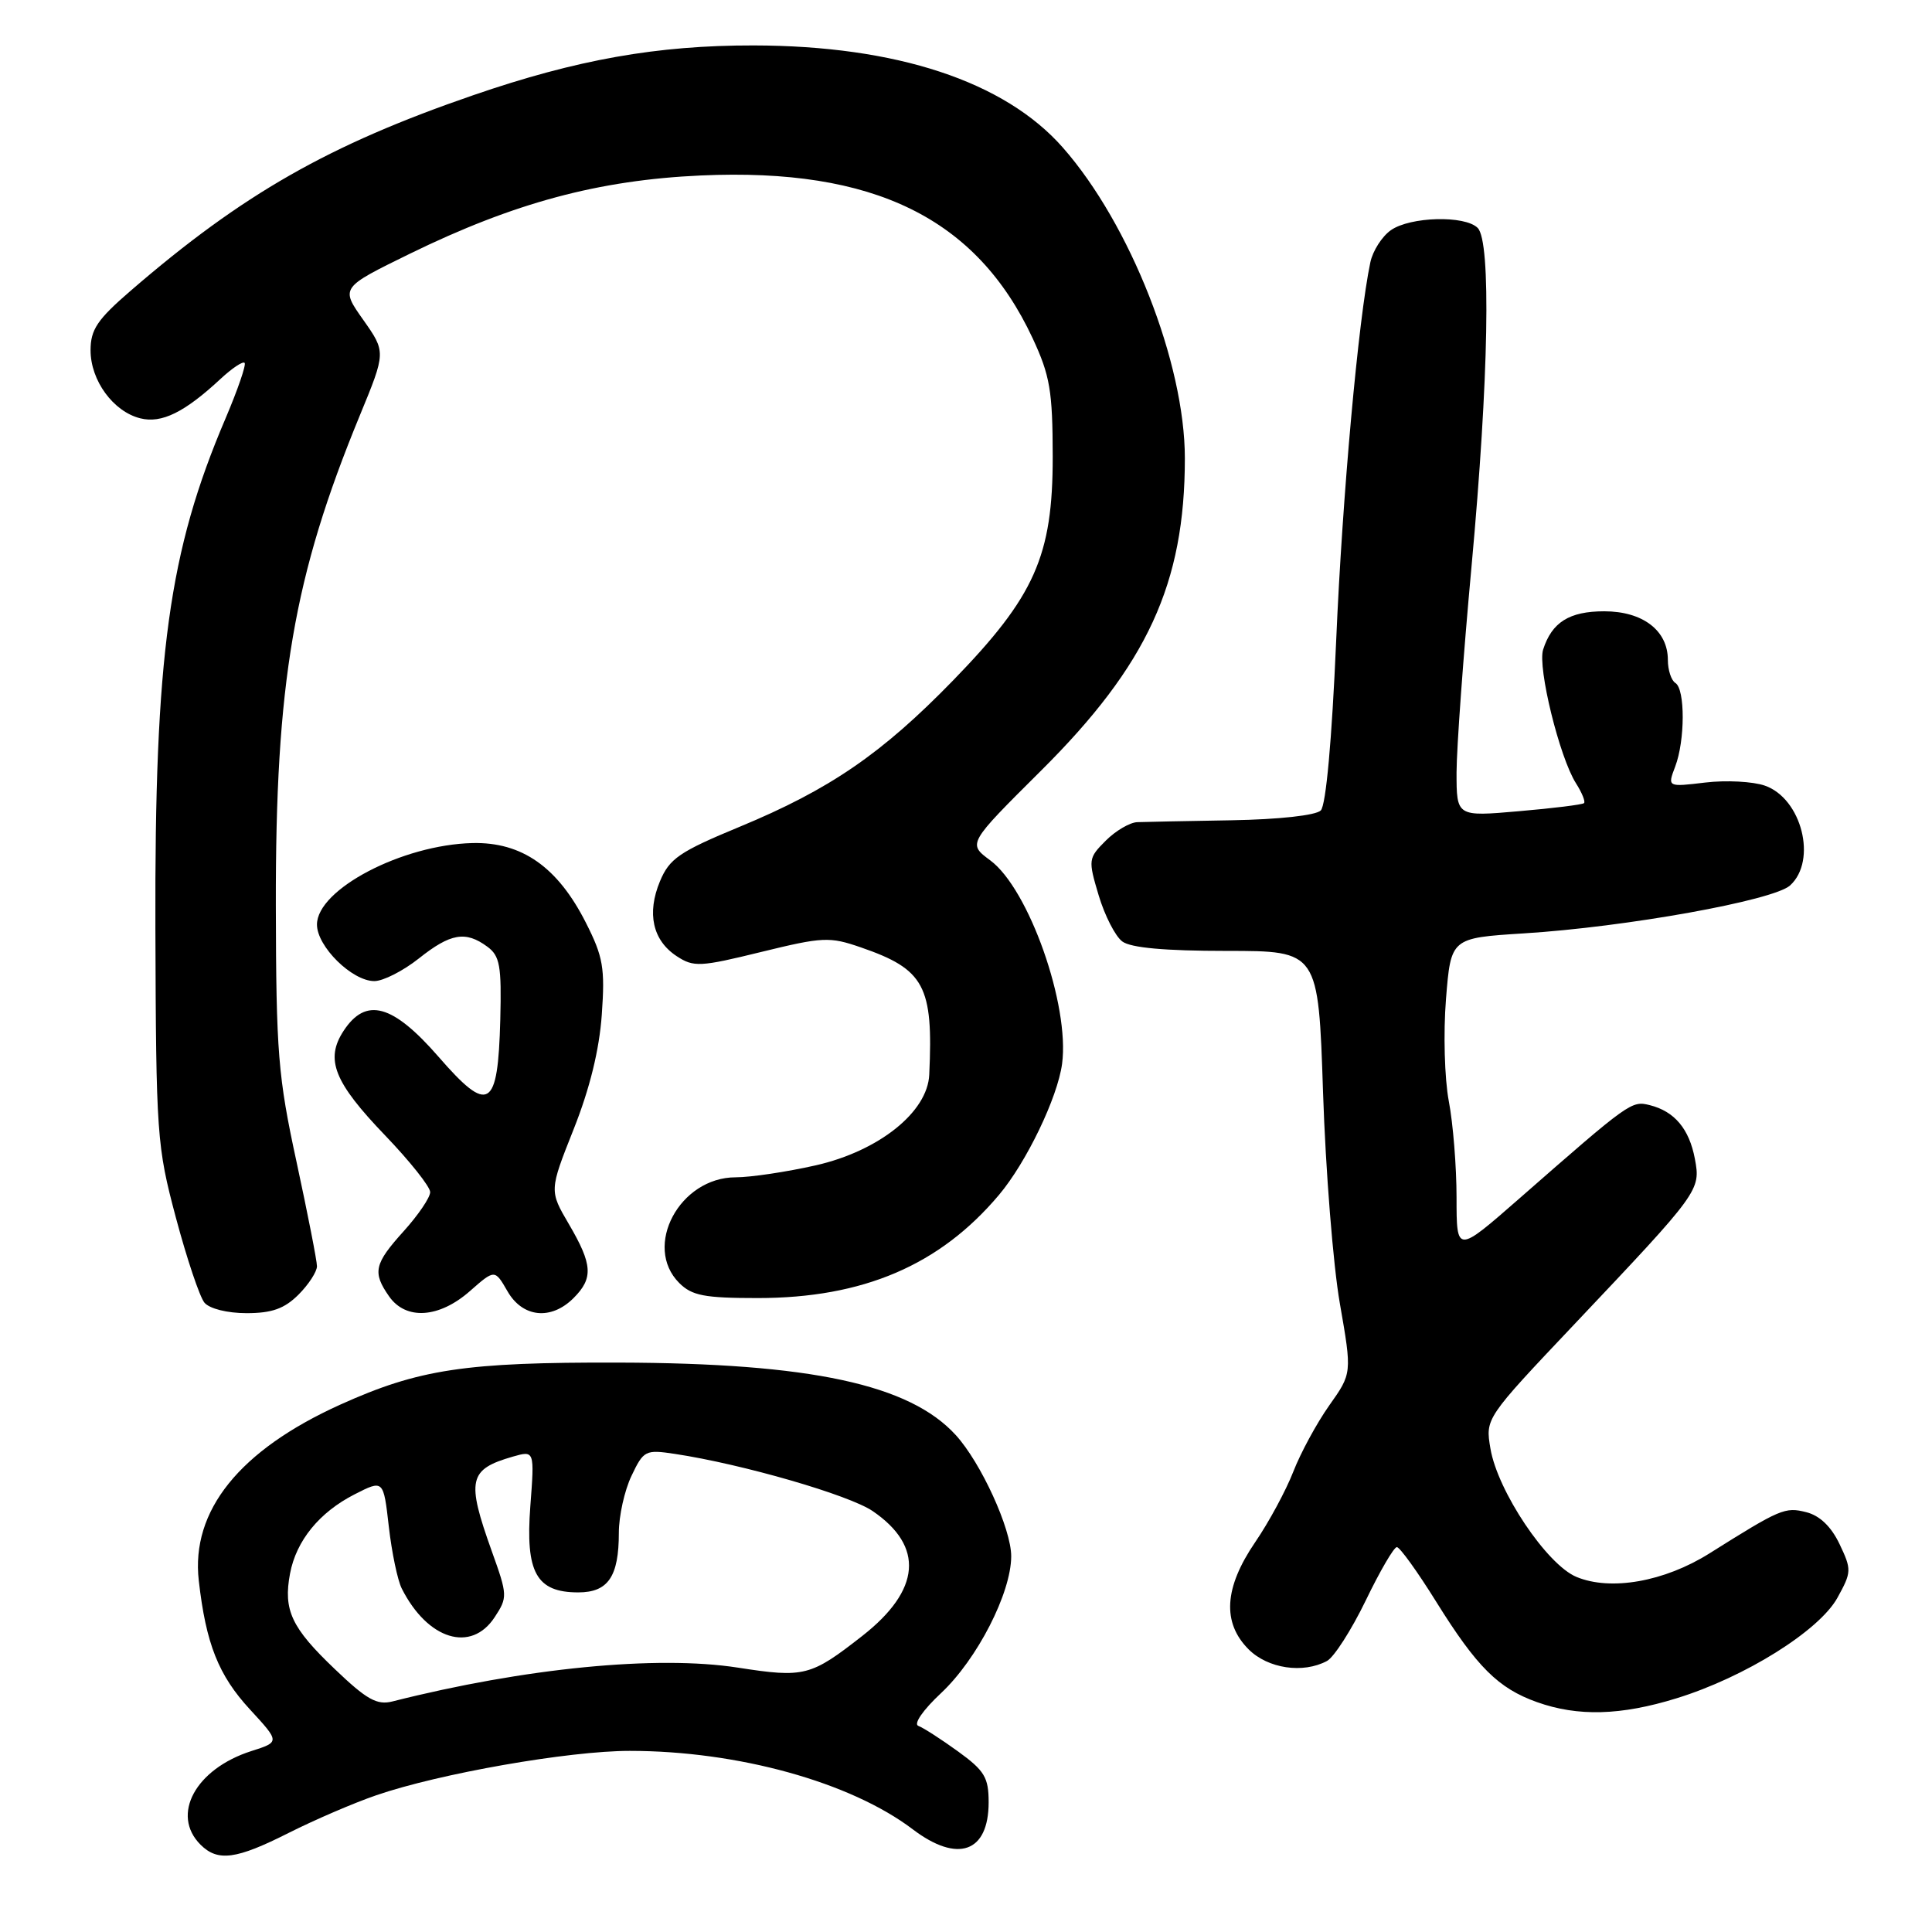 <?xml version="1.0" encoding="UTF-8" standalone="no"?>
<!DOCTYPE svg PUBLIC "-//W3C//DTD SVG 1.1//EN" "http://www.w3.org/Graphics/SVG/1.1/DTD/svg11.dtd" >
<svg xmlns="http://www.w3.org/2000/svg" xmlns:xlink="http://www.w3.org/1999/xlink" version="1.1" viewBox="0 0 256 256">
 <g >
 <path fill="currentColor"
d=" M 38.27 242.86 C 41.69 241.14 46.91 238.89 49.86 237.88 C 58.23 235.00 75.35 232.00 83.44 232.00 C 97.76 232.00 112.70 236.14 120.94 242.39 C 126.91 246.92 131.00 245.46 131.00 238.81 C 131.00 235.52 130.46 234.62 126.94 232.07 C 124.70 230.45 122.34 228.93 121.69 228.69 C 121.01 228.45 122.30 226.58 124.71 224.33 C 129.48 219.85 133.98 211.09 133.99 206.22 C 134.00 202.60 129.99 193.82 126.64 190.15 C 120.52 183.44 107.43 180.62 82.00 180.55 C 61.61 180.49 55.51 181.42 45.09 186.12 C 31.73 192.16 25.28 200.18 26.34 209.44 C 27.29 217.81 28.95 221.99 33.12 226.51 C 37.09 230.82 37.09 230.82 33.29 232.03 C 25.90 234.40 22.61 240.47 26.57 244.43 C 28.86 246.71 31.29 246.39 38.27 242.86 Z  M 222.16 225.03 C 231.21 222.24 241.06 216.08 243.47 211.71 C 245.35 208.31 245.36 207.98 243.75 204.60 C 242.64 202.27 241.12 200.82 239.33 200.37 C 236.52 199.66 235.92 199.92 226.50 205.84 C 220.54 209.58 213.44 210.84 208.89 208.95 C 204.97 207.33 198.44 197.59 197.49 191.94 C 196.81 187.94 196.81 187.94 208.66 175.42 C 225.25 157.89 225.36 157.73 224.58 153.55 C 223.83 149.58 221.88 147.26 218.61 146.44 C 216.18 145.83 215.97 145.98 201.33 158.80 C 193.00 166.09 193.00 166.09 193.00 158.68 C 193.00 154.61 192.54 148.85 191.97 145.89 C 191.41 142.91 191.24 136.87 191.60 132.39 C 192.25 124.29 192.25 124.29 201.88 123.68 C 215.45 122.84 234.99 119.32 237.19 117.33 C 240.82 114.04 238.74 105.80 233.85 104.10 C 232.27 103.55 228.72 103.36 225.96 103.69 C 220.94 104.29 220.94 104.29 221.97 101.58 C 223.29 98.12 223.30 91.31 222.00 90.50 C 221.45 90.16 221.00 88.78 221.00 87.44 C 221.00 83.54 217.67 81.00 212.57 81.00 C 207.94 81.00 205.63 82.45 204.47 86.08 C 203.72 88.45 206.65 100.37 208.82 103.78 C 209.62 105.04 210.10 106.22 209.89 106.42 C 209.67 106.62 205.79 107.10 201.25 107.49 C 193.00 108.21 193.00 108.21 193.00 102.35 C 193.01 99.13 193.90 86.83 194.99 75.00 C 197.27 50.18 197.60 32.00 195.80 30.20 C 194.11 28.51 186.87 28.70 184.30 30.50 C 183.12 31.33 181.90 33.24 181.58 34.75 C 179.99 42.25 177.87 65.75 177.05 84.89 C 176.48 98.06 175.70 106.70 175.01 107.39 C 174.36 108.04 169.48 108.58 163.20 108.69 C 157.32 108.79 151.69 108.90 150.70 108.94 C 149.72 108.97 147.83 110.08 146.52 111.39 C 144.20 113.71 144.17 113.92 145.58 118.64 C 146.38 121.31 147.78 124.06 148.71 124.75 C 149.83 125.59 154.37 126.00 162.53 126.00 C 174.69 126.00 174.69 126.00 175.31 144.75 C 175.65 155.06 176.65 167.66 177.54 172.73 C 179.15 181.97 179.15 181.97 176.13 186.23 C 174.47 188.58 172.33 192.53 171.37 195.00 C 170.41 197.47 168.14 201.69 166.31 204.36 C 162.20 210.39 161.92 215.01 165.45 218.55 C 168.01 221.10 172.65 221.79 175.83 220.09 C 176.76 219.59 179.07 215.99 180.96 212.09 C 182.84 208.19 184.70 205.00 185.09 205.00 C 185.48 205.00 187.83 208.26 190.31 212.25 C 195.71 220.91 198.53 223.71 203.66 225.54 C 209.07 227.47 214.77 227.32 222.16 225.03 Z  M 39.55 171.55 C 40.90 170.20 42.00 168.50 42.00 167.78 C 42.00 167.07 40.78 160.86 39.30 153.99 C 36.84 142.64 36.59 139.53 36.55 120.00 C 36.50 90.42 38.90 76.37 47.67 55.07 C 51.14 46.65 51.14 46.65 48.13 42.38 C 45.12 38.12 45.12 38.12 54.31 33.62 C 68.12 26.87 79.32 23.86 92.88 23.25 C 115.80 22.22 129.39 28.89 136.83 44.82 C 139.13 49.76 139.48 51.80 139.49 60.50 C 139.50 73.67 137.12 79.02 126.26 90.19 C 116.82 99.89 109.94 104.61 97.99 109.56 C 90.02 112.86 88.71 113.76 87.45 116.77 C 85.68 121.02 86.48 124.61 89.67 126.70 C 91.91 128.17 92.76 128.13 100.86 126.14 C 109.03 124.14 109.92 124.10 114.06 125.53 C 122.50 128.44 123.68 130.63 123.13 142.40 C 122.91 147.36 116.45 152.51 108.11 154.41 C 104.26 155.28 99.47 156.00 97.48 156.00 C 90.05 156.00 85.16 165.16 90.00 170.00 C 91.68 171.68 93.33 172.00 100.39 172.00 C 114.37 172.00 124.53 167.65 132.38 158.32 C 136.00 154.02 140.13 145.44 140.73 140.97 C 141.77 133.22 136.32 117.77 131.21 114.00 C 128.22 111.79 128.22 111.79 137.92 102.14 C 152.03 88.12 157.00 77.32 157.00 60.72 C 157.00 48.12 149.76 29.69 140.82 19.54 C 133.11 10.78 118.78 6.05 99.86 6.02 C 87.08 6.00 76.43 7.89 62.72 12.61 C 43.54 19.21 32.17 25.70 17.34 38.50 C 12.89 42.34 12.00 43.67 12.00 46.42 C 12.00 50.42 15.01 54.54 18.59 55.43 C 21.41 56.14 24.46 54.64 29.24 50.19 C 30.75 48.79 32.17 47.84 32.41 48.08 C 32.65 48.31 31.51 51.62 29.89 55.43 C 22.36 73.07 20.48 86.77 20.59 123.00 C 20.68 150.47 20.78 151.86 23.31 161.36 C 24.76 166.79 26.46 171.85 27.09 172.61 C 27.76 173.41 30.12 174.00 32.67 174.00 C 36.03 174.00 37.68 173.41 39.55 171.55 Z  M 62.25 171.09 C 65.56 168.18 65.56 168.18 67.24 171.09 C 69.24 174.59 73.02 174.98 76.00 172.00 C 78.64 169.36 78.52 167.57 75.39 162.22 C 72.78 157.77 72.78 157.77 76.01 149.63 C 78.15 144.25 79.41 139.11 79.74 134.45 C 80.18 128.27 79.92 126.77 77.63 122.26 C 73.90 114.89 69.16 111.56 62.61 111.71 C 53.29 111.93 42.00 117.85 42.00 122.51 C 42.00 125.42 46.65 130.00 49.60 130.00 C 50.77 130.00 53.42 128.65 55.50 127.00 C 59.70 123.66 61.69 123.32 64.56 125.43 C 66.24 126.66 66.47 127.95 66.29 135.11 C 65.98 146.97 64.77 147.69 58.11 140.03 C 52.03 133.05 48.49 132.08 45.53 136.59 C 43.05 140.38 44.25 143.39 51.06 150.48 C 54.32 153.88 57.00 157.25 57.00 157.96 C 57.00 158.68 55.42 161.00 53.50 163.13 C 49.58 167.47 49.33 168.59 51.56 171.78 C 53.78 174.95 58.17 174.67 62.25 171.09 Z  M 44.36 221.16 C 38.61 215.68 37.52 213.35 38.43 208.51 C 39.25 204.15 42.31 200.39 47.00 198.00 C 50.81 196.06 50.81 196.06 51.52 202.28 C 51.91 205.70 52.68 209.40 53.24 210.50 C 56.67 217.28 62.43 219.05 65.55 214.28 C 67.27 211.66 67.26 211.37 65.16 205.53 C 61.78 196.09 62.09 194.70 67.95 193.01 C 70.83 192.19 70.83 192.19 70.27 199.60 C 69.61 208.37 71.07 211.00 76.62 211.00 C 80.58 211.00 82.00 208.91 82.00 203.10 C 82.00 200.88 82.75 197.49 83.68 195.55 C 85.28 192.18 85.53 192.06 89.43 192.65 C 98.37 194.00 112.51 198.09 115.64 200.23 C 122.49 204.91 122.01 210.69 114.28 216.75 C 107.42 222.12 106.59 222.34 97.78 220.97 C 87.04 219.30 69.54 221.01 52.00 225.45 C 49.95 225.97 48.58 225.20 44.36 221.16 Z "/>
</g>
</svg>